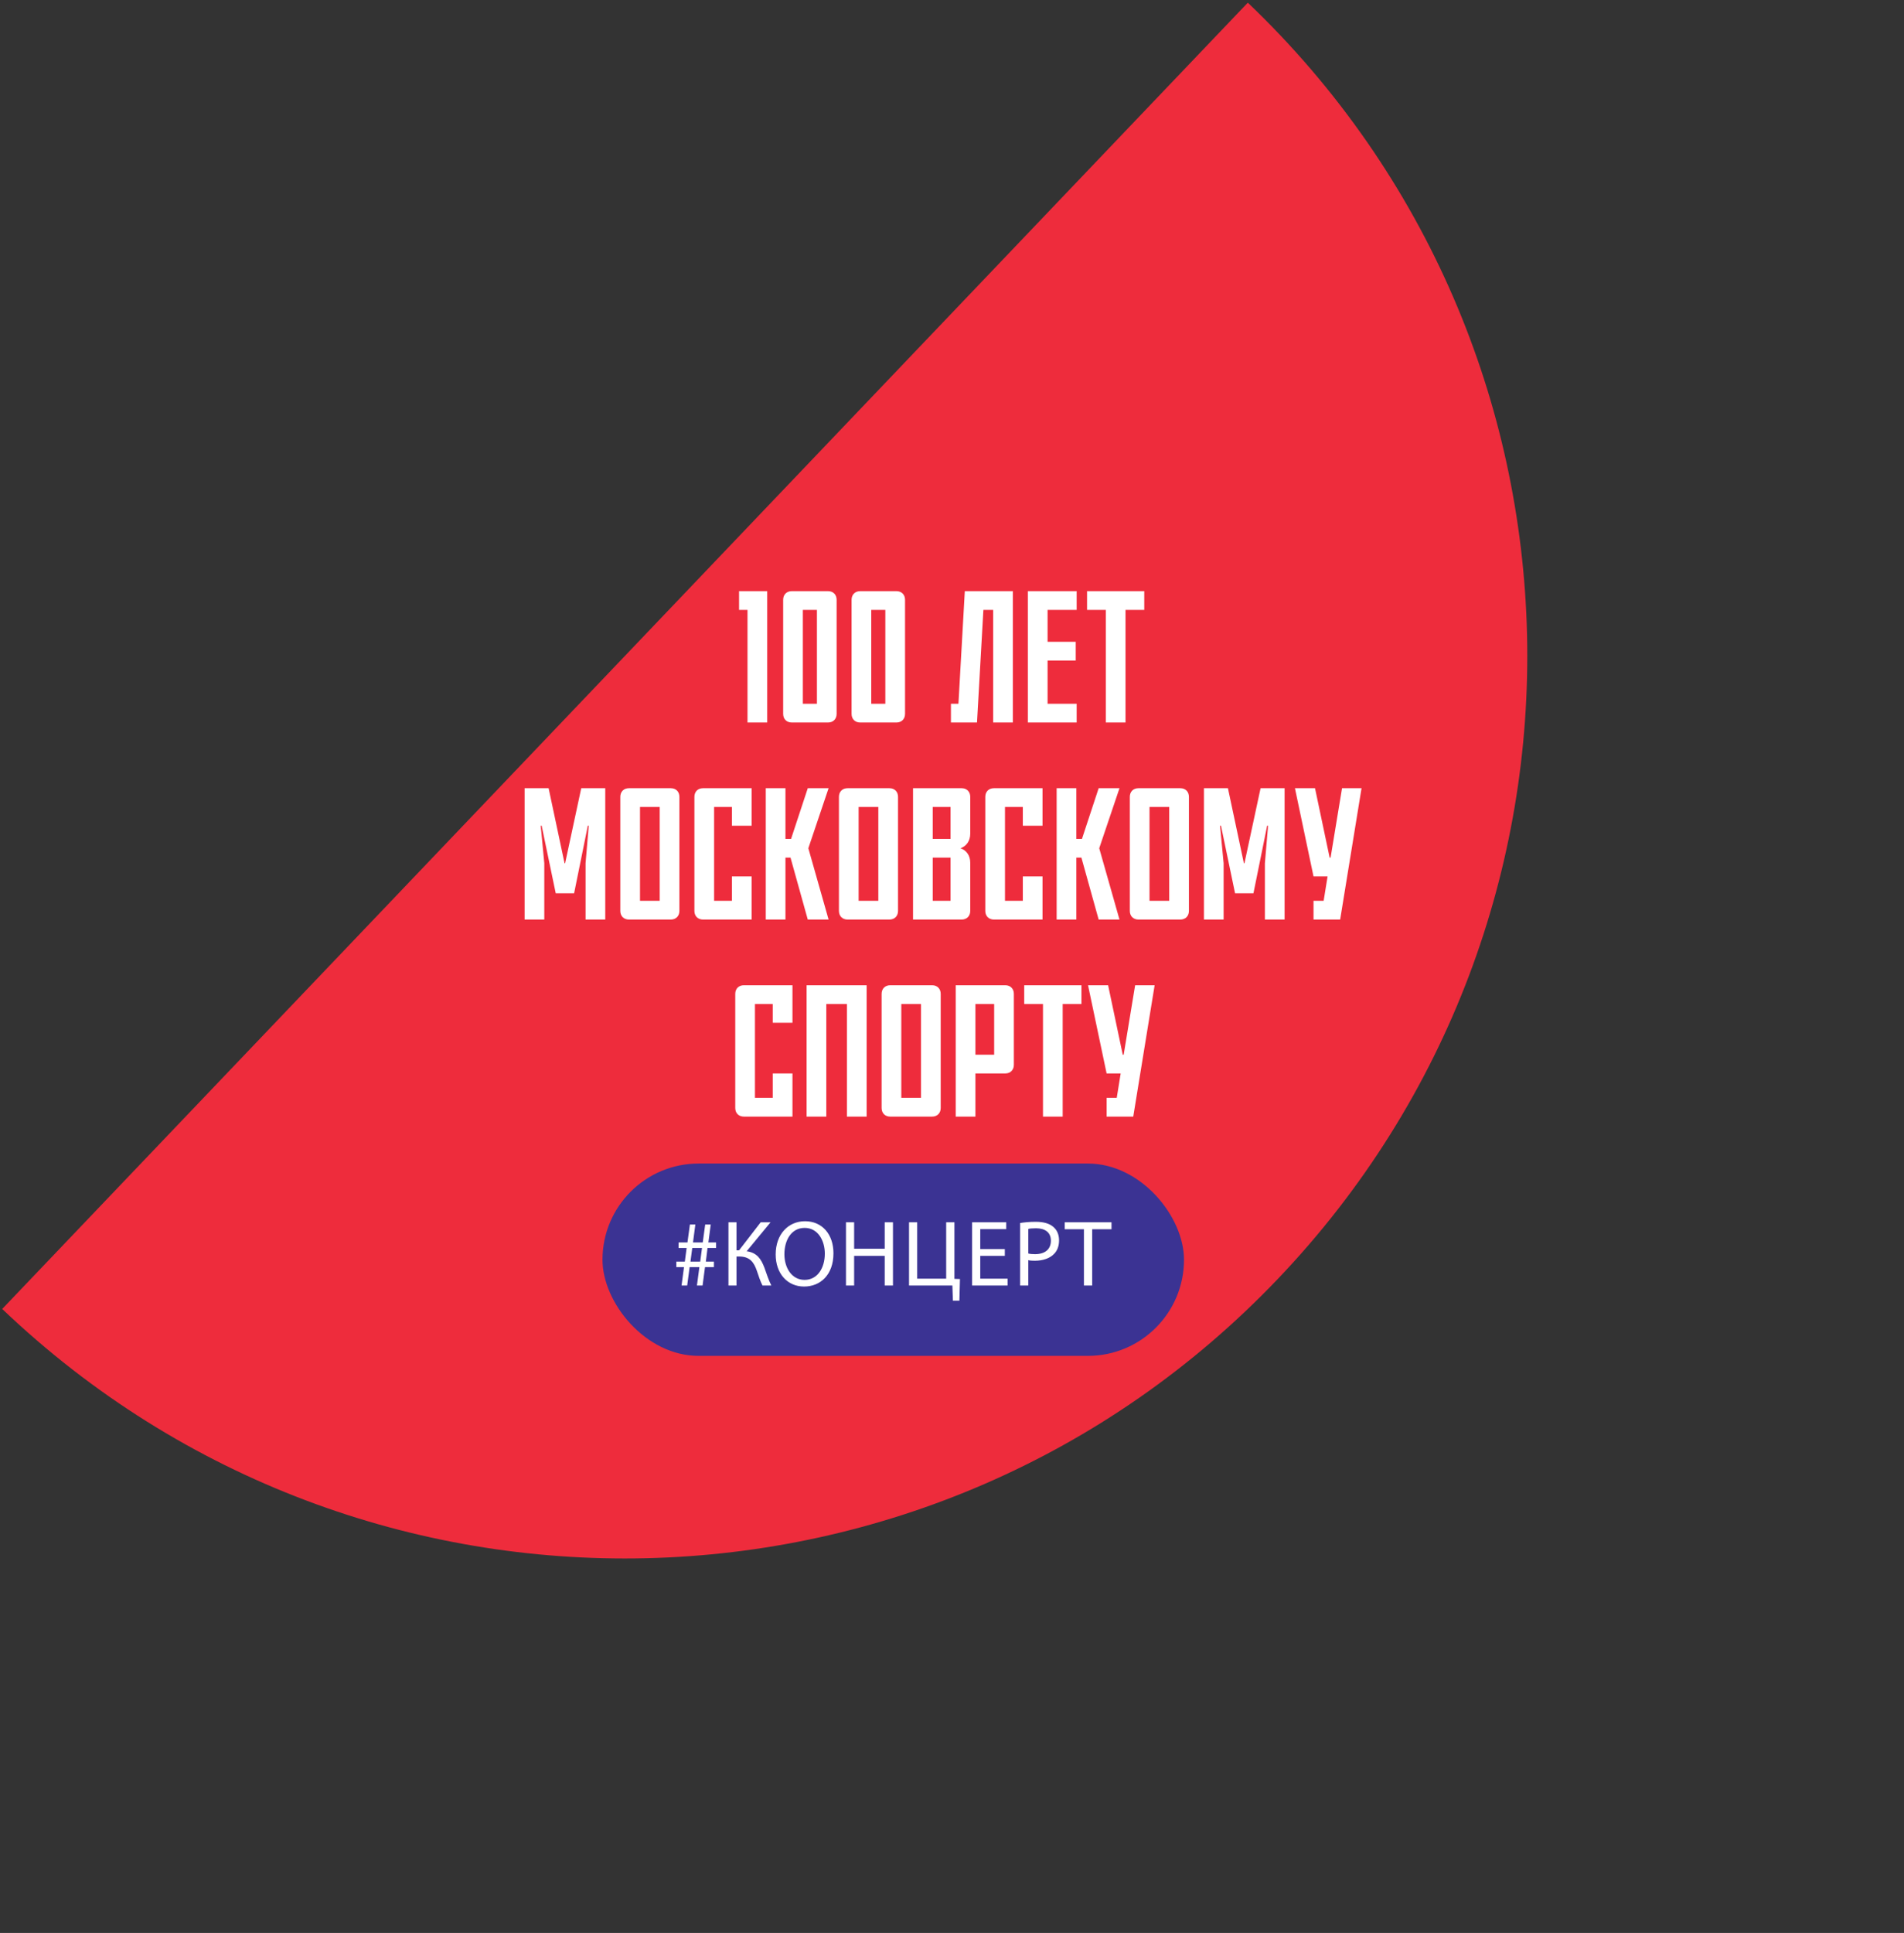 <svg width="406" height="412" viewBox="0 0 406 412" fill="none" xmlns="http://www.w3.org/2000/svg">
<rect x="0" y="0" width="406" height="412" fill="#333333" stroke="none"/>
<path d="M272.489 272.588C199.147 349.47 77.356 352.344 0.471 278.999L266.078 0.57C342.963 73.915 345.831 195.706 272.489 272.588Z" fill="#EE2C3C"/>
<path d="M157.594 130V126H163.594V154H159.394V130H157.594ZM171.197 150H174.197V130H171.197V150ZM176.557 154H168.837C167.717 154 166.997 153.24 166.997 152.16V127.84C166.997 126.76 167.717 126 168.837 126H176.557C177.677 126 178.397 126.76 178.397 127.84V152.16C178.397 153.24 177.677 154 176.557 154ZM185.786 150H188.786V130H185.786V150ZM191.146 154H183.426C182.306 154 181.586 153.24 181.586 152.16V127.84C181.586 126.76 182.306 126 183.426 126H191.146C192.266 126 192.986 126.76 192.986 127.84V152.16C192.986 153.24 192.266 154 191.146 154ZM209.692 130L208.332 154H202.772V150H204.372L205.732 126H215.972V154H211.772V130H209.692ZM219.181 154V126H229.581V130H223.381V136.8H229.381V140.8H223.381V150H229.581V154H219.181ZM231.798 130V126H243.998V130H239.998V154H235.798V130H231.798ZM120.502 184L123.942 168H129.062V196H124.862V184L125.542 176H125.342L122.422 190.4H118.502L115.502 176H115.302L116.062 184V196H111.862V168H116.982L120.382 184H120.502ZM136.472 192H140.672V172H136.472V192ZM143.032 196H134.112C132.992 196 132.272 195.24 132.272 194.16V169.84C132.272 168.76 132.992 168 134.112 168H143.032C144.152 168 144.872 168.76 144.872 169.84V194.16C144.872 195.24 144.152 196 143.032 196ZM160.272 196H149.912C148.792 196 148.072 195.24 148.072 194.16V169.84C148.072 168.76 148.792 168 149.912 168H160.272V176H156.072V172H152.272V192H156.072V186.8H160.272V196ZM172.366 180.8L176.686 196H172.246L168.566 182.8H167.486V196H163.286V168H167.486V178.8H168.686L172.246 168H176.686L172.366 180.8ZM183.091 192H187.291V172H183.091V192ZM189.651 196H180.731C179.611 196 178.891 195.24 178.891 194.16V169.84C178.891 168.76 179.611 168 180.731 168H189.651C190.771 168 191.491 168.76 191.491 169.84V194.16C191.491 195.24 190.771 196 189.651 196ZM202.691 178.8V172H198.891V178.8H202.691ZM202.691 182.8H198.891V192H202.691V182.8ZM206.891 169.84V177.68C206.891 179.28 206.051 180.36 204.811 180.8C206.051 181.24 206.891 182.28 206.891 183.92V194.16C206.891 195.24 206.171 196 205.051 196H194.691V168H205.051C206.171 168 206.891 168.76 206.891 169.84ZM222.3 196H211.94C210.82 196 210.1 195.24 210.1 194.16V169.84C210.1 168.76 210.82 168 211.94 168H222.3V176H218.1V172H214.3V192H218.1V186.8H222.3V196ZM234.394 180.8L238.714 196H234.274L230.594 182.8H229.514V196H225.314V168H229.514V178.8H230.714L234.274 168H238.714L234.394 180.8ZM245.119 192H249.319V172H245.119V192ZM251.679 196H242.759C241.639 196 240.919 195.24 240.919 194.16V169.84C240.919 168.76 241.639 168 242.759 168H251.679C252.799 168 253.519 168.76 253.519 169.84V194.16C253.519 195.24 252.799 196 251.679 196ZM265.359 184L268.799 168H273.919V196H269.719V184L270.399 176H270.199L267.279 190.4H263.359L260.359 176H260.159L260.919 184V196H256.719V168H261.839L265.239 184H265.359ZM290.328 168L285.768 196H280.088V192H282.248L283.088 186.8H280.088L276.128 168H280.408L283.528 182.8H283.728L286.168 168H290.328ZM168.982 238H158.622C157.502 238 156.782 237.24 156.782 236.16V211.84C156.782 210.76 157.502 210 158.622 210H168.982V218H164.782V214H160.982V234H164.782V228.8H168.982V238ZM171.996 210H184.796V238H180.596V214H176.196V238H171.996V210ZM192.191 234H196.391V214H192.191V234ZM198.751 238H189.831C188.711 238 187.991 237.24 187.991 236.16V211.84C187.991 210.76 188.711 210 189.831 210H198.751C199.871 210 200.591 210.76 200.591 211.84V236.16C200.591 237.24 199.871 238 198.751 238ZM207.991 214V224.8H211.991V214H207.991ZM214.351 228.8H207.991V238H203.791V210H214.351C215.471 210 216.191 210.76 216.191 211.84V226.96C216.191 228.04 215.471 228.8 214.351 228.8ZM218.401 214V210H230.601V214H226.601V238H222.401V214H218.401ZM246.209 210L241.649 238H235.969V234H238.129L238.969 228.8H235.969L232.009 210H236.289L239.409 224.8H239.609L242.049 210H246.209Z" fill="white"/>
<rect x="128.472" y="248" width="124" height="41" rx="20.5" fill="#3B3393"/>
<path d="M147.232 268.9L147.612 266H149.692L149.312 268.9H147.232ZM146.532 274L147.052 270.08H149.132L148.612 274H149.812L150.332 270.08H152.232V268.9H150.512L150.872 266H152.692V264.82H151.052L151.552 261H150.372L149.852 264.82H147.772L148.272 261H147.112L146.592 264.82H144.692V266H146.412L146.032 268.9H144.212V270.08H145.852L145.332 274H146.532ZM155.333 260.52V274H157.053V267.82H157.613C159.893 267.82 160.753 269.04 161.373 270.82C161.733 271.88 162.113 273.08 162.593 274H164.473C163.873 272.8 163.493 271.56 162.993 270.18C162.293 268.36 161.433 267 159.213 266.7L164.313 260.52H162.213L157.593 266.5H157.053V260.52H155.333ZM171.662 260.3C168.062 260.3 165.402 263.1 165.402 267.38C165.402 271.46 167.902 274.22 171.462 274.22C174.902 274.22 177.722 271.76 177.722 267.12C177.722 263.12 175.342 260.3 171.662 260.3ZM171.582 261.72C174.482 261.72 175.882 264.52 175.882 267.2C175.882 270.26 174.322 272.8 171.562 272.8C168.822 272.8 167.262 270.22 167.262 267.34C167.262 264.38 168.702 261.72 171.582 261.72ZM180.391 260.52V274H182.131V267.68H188.651V274H190.411V260.52H188.651V266.16H182.131V260.52H180.391ZM193.838 260.52V274H203.078L203.198 277.24H204.578L204.698 272.62L203.518 272.58V260.52H201.758V272.54H195.578V260.52H193.838ZM214.265 266.24H209.025V261.98H214.565V260.52H207.285V274H214.865V272.54H209.025V267.68H214.265V266.24ZM217.528 274H219.268V268.6C219.668 268.7 220.148 268.72 220.668 268.72C222.368 268.72 223.868 268.22 224.788 267.24C225.468 266.54 225.828 265.58 225.828 264.36C225.828 263.16 225.388 262.18 224.648 261.54C223.848 260.82 222.588 260.42 220.868 260.42C219.468 260.42 218.368 260.54 217.528 260.68V274ZM219.268 261.94C219.568 261.86 220.148 261.8 220.908 261.8C222.828 261.8 224.088 262.66 224.088 264.44C224.088 266.3 222.808 267.32 220.708 267.32C220.128 267.32 219.648 267.28 219.268 267.18V261.94ZM231.133 274H232.893V262H237.013V260.52H227.033V262H231.133V274Z" fill="white"/>
</svg>
